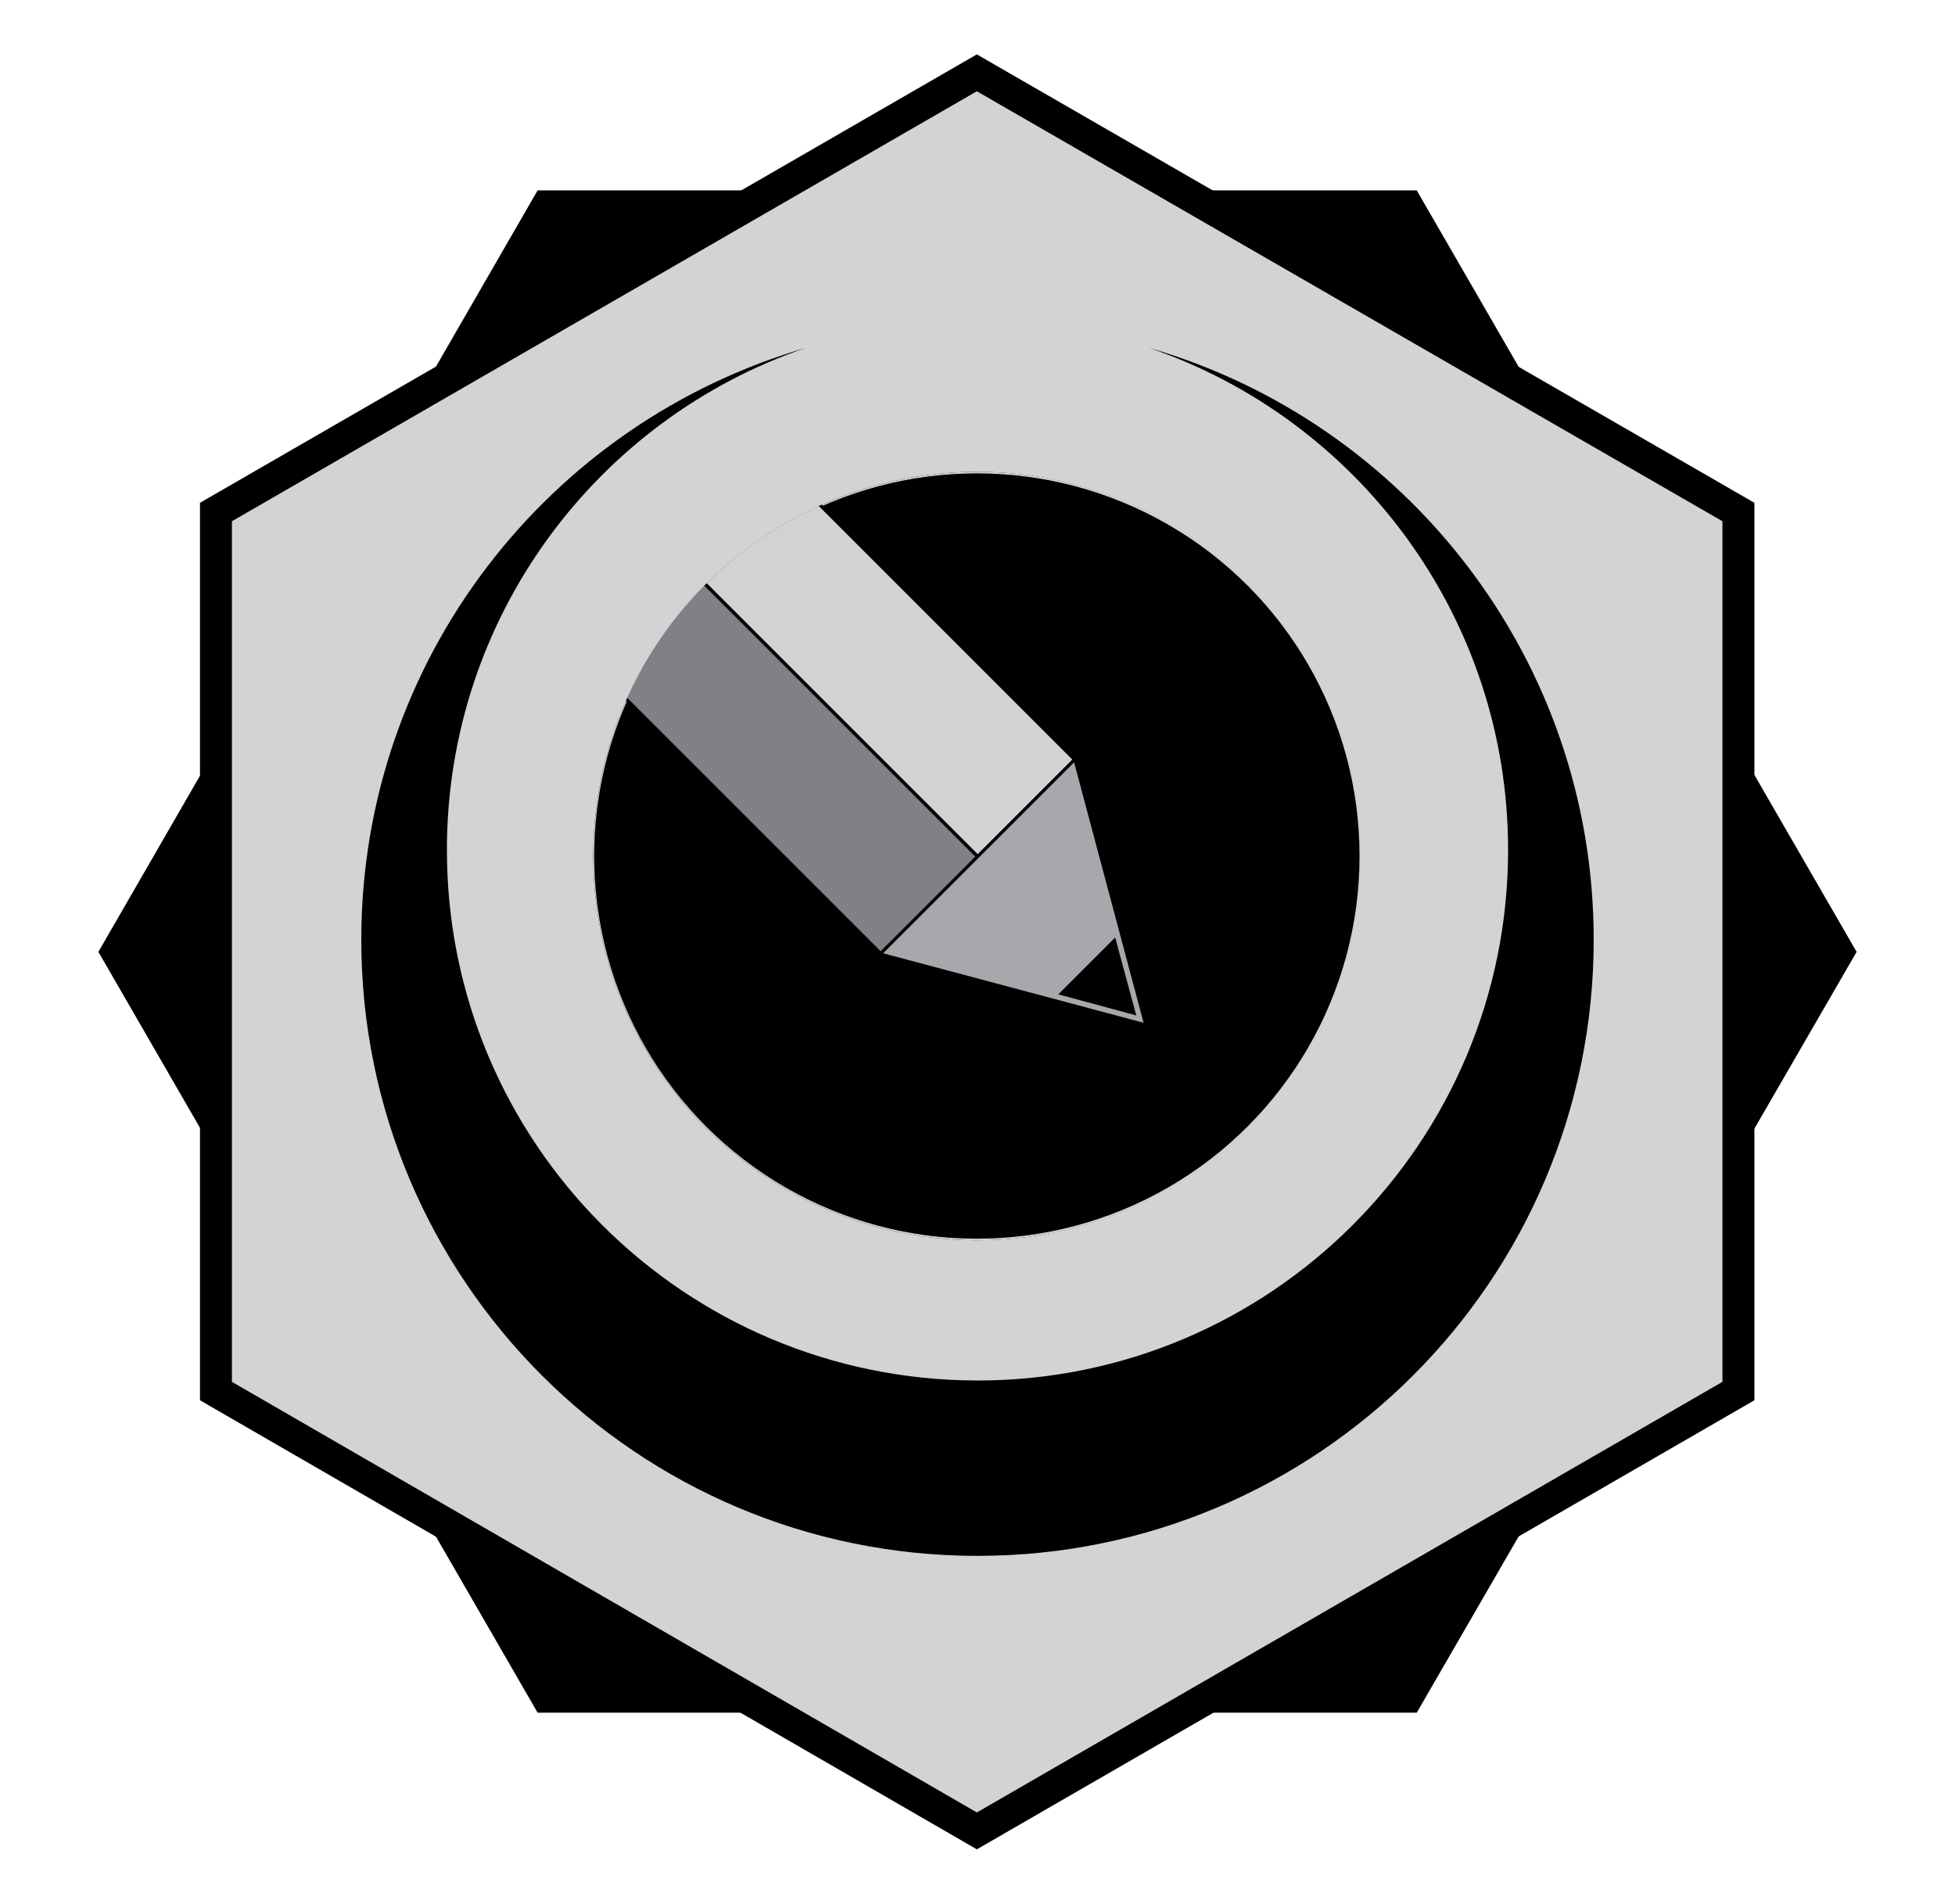 <?xml version="1.0" encoding="utf-8"?>
<!-- Generator: Adobe Illustrator 18.1.1, SVG Export Plug-In . SVG Version: 6.00 Build 0)  -->
<!DOCTYPE svg PUBLIC "-//W3C//DTD SVG 1.1//EN" "http://www.w3.org/Graphics/SVG/1.1/DTD/svg11.dtd">
<svg version="1.1" id="Layer_1" xmlns="http://www.w3.org/2000/svg" xmlns:xlink="http://www.w3.org/1999/xlink" x="0px" y="0px"
	 viewBox="0 92 612 596" style="enable-background:new 0 92 612 596;" xml:space="preserve">
<style type="text/css">
	.st0{fill:#D1D3D4;stroke:#000000;stroke-width:10;stroke-miterlimit:10;}
	.st1{clip-path:url(#SVGID_2_);stroke:#D0D2D3;stroke-miterlimit:10;}
	.st2{clip-path:url(#SVGID_4_);}
	.st3{fill:#D0D2D3;stroke:#000000;stroke-miterlimit:10;}
	.st4{fill:#808184;stroke:#000000;stroke-miterlimit:10;}
	.st5{fill:#A6A8AB;stroke:#000000;stroke-miterlimit:10;}
	.st6{fill:#A6A8AB;}
</style>
<g>
	<polygon points="168.3,628.2 30.8,390 168.3,151.6 443.5,151.6 581.2,390 443.5,628.2 	"/>
	<polygon class="st0" points="67.6,252.3 305.8,114.8 544.2,252.3 544.2,527.5 305.8,665.2 67.6,527.5 	"/>
	<path d="M359.7,200.9c65.4,22.3,112.4,84.3,112.4,157.2c0,91.7-74.4,166.1-166.1,166.1c-91.9-0.1-166.1-74.4-166.1-166.1
		c0-72.9,47-134.9,112.4-157.2c-80.3,23.3-139.2,97.4-139.2,185.3c0,106.5,86.4,192.9,192.9,192.9s192.9-86.4,192.9-192.9
		C498.9,298.3,440,224.1,359.7,200.9z"/>
	<g>
		<g>
			<g>
				<defs>
					<circle id="SVGID_1_" cx="306" cy="360" r="120.3"/>
				</defs>
				<clipPath id="SVGID_2_">
					<use xlink:href="#SVGID_1_"  style="overflow:visible;"/>
				</clipPath>
				<circle class="st1" cx="305.8" cy="360" r="120.3"/>
			</g>
			<g>
				<defs>
					<circle id="SVGID_3_" cx="306" cy="360" r="120.3"/>
				</defs>
				<clipPath id="SVGID_4_">
					<use xlink:href="#SVGID_3_"  style="overflow:visible;"/>
				</clipPath>
				<g class="st2">
					<g>
						
							<rect x="247.6" y="219.2" transform="matrix(-0.707 0.707 -0.707 -0.707 666.467 309.765)" class="st3" width="42.9" height="147.5"/>
						
							<rect x="217.2" y="249.5" transform="matrix(-0.707 0.707 -0.707 -0.707 636.04 383.086)" class="st4" width="42.9" height="147.5"/>
					</g>
					<polygon class="st5" points="306,360.2 336.5,329.7 347.6,371.3 358.7,412.9 317.1,401.8 275.5,390.7 					"/>
					<g>
						<polygon points="330.4,403.6 349.4,384.6 356.3,410.5 						"/>
						<g>
							<path class="st6" d="M349.1,385.5l3.3,12.2l3.3,12.2l-12.2-3.3l-12.2-3.3l8.9-8.9L349.1,385.5 M349.6,383.6l-10.1,10.1
								l-10.1,10.1l13.8,3.7l13.8,3.7l-3.7-13.8L349.6,383.6L349.6,383.6z"/>
						</g>
					</g>
				</g>
			</g>
		</g>
	</g>
</g>
</svg>
